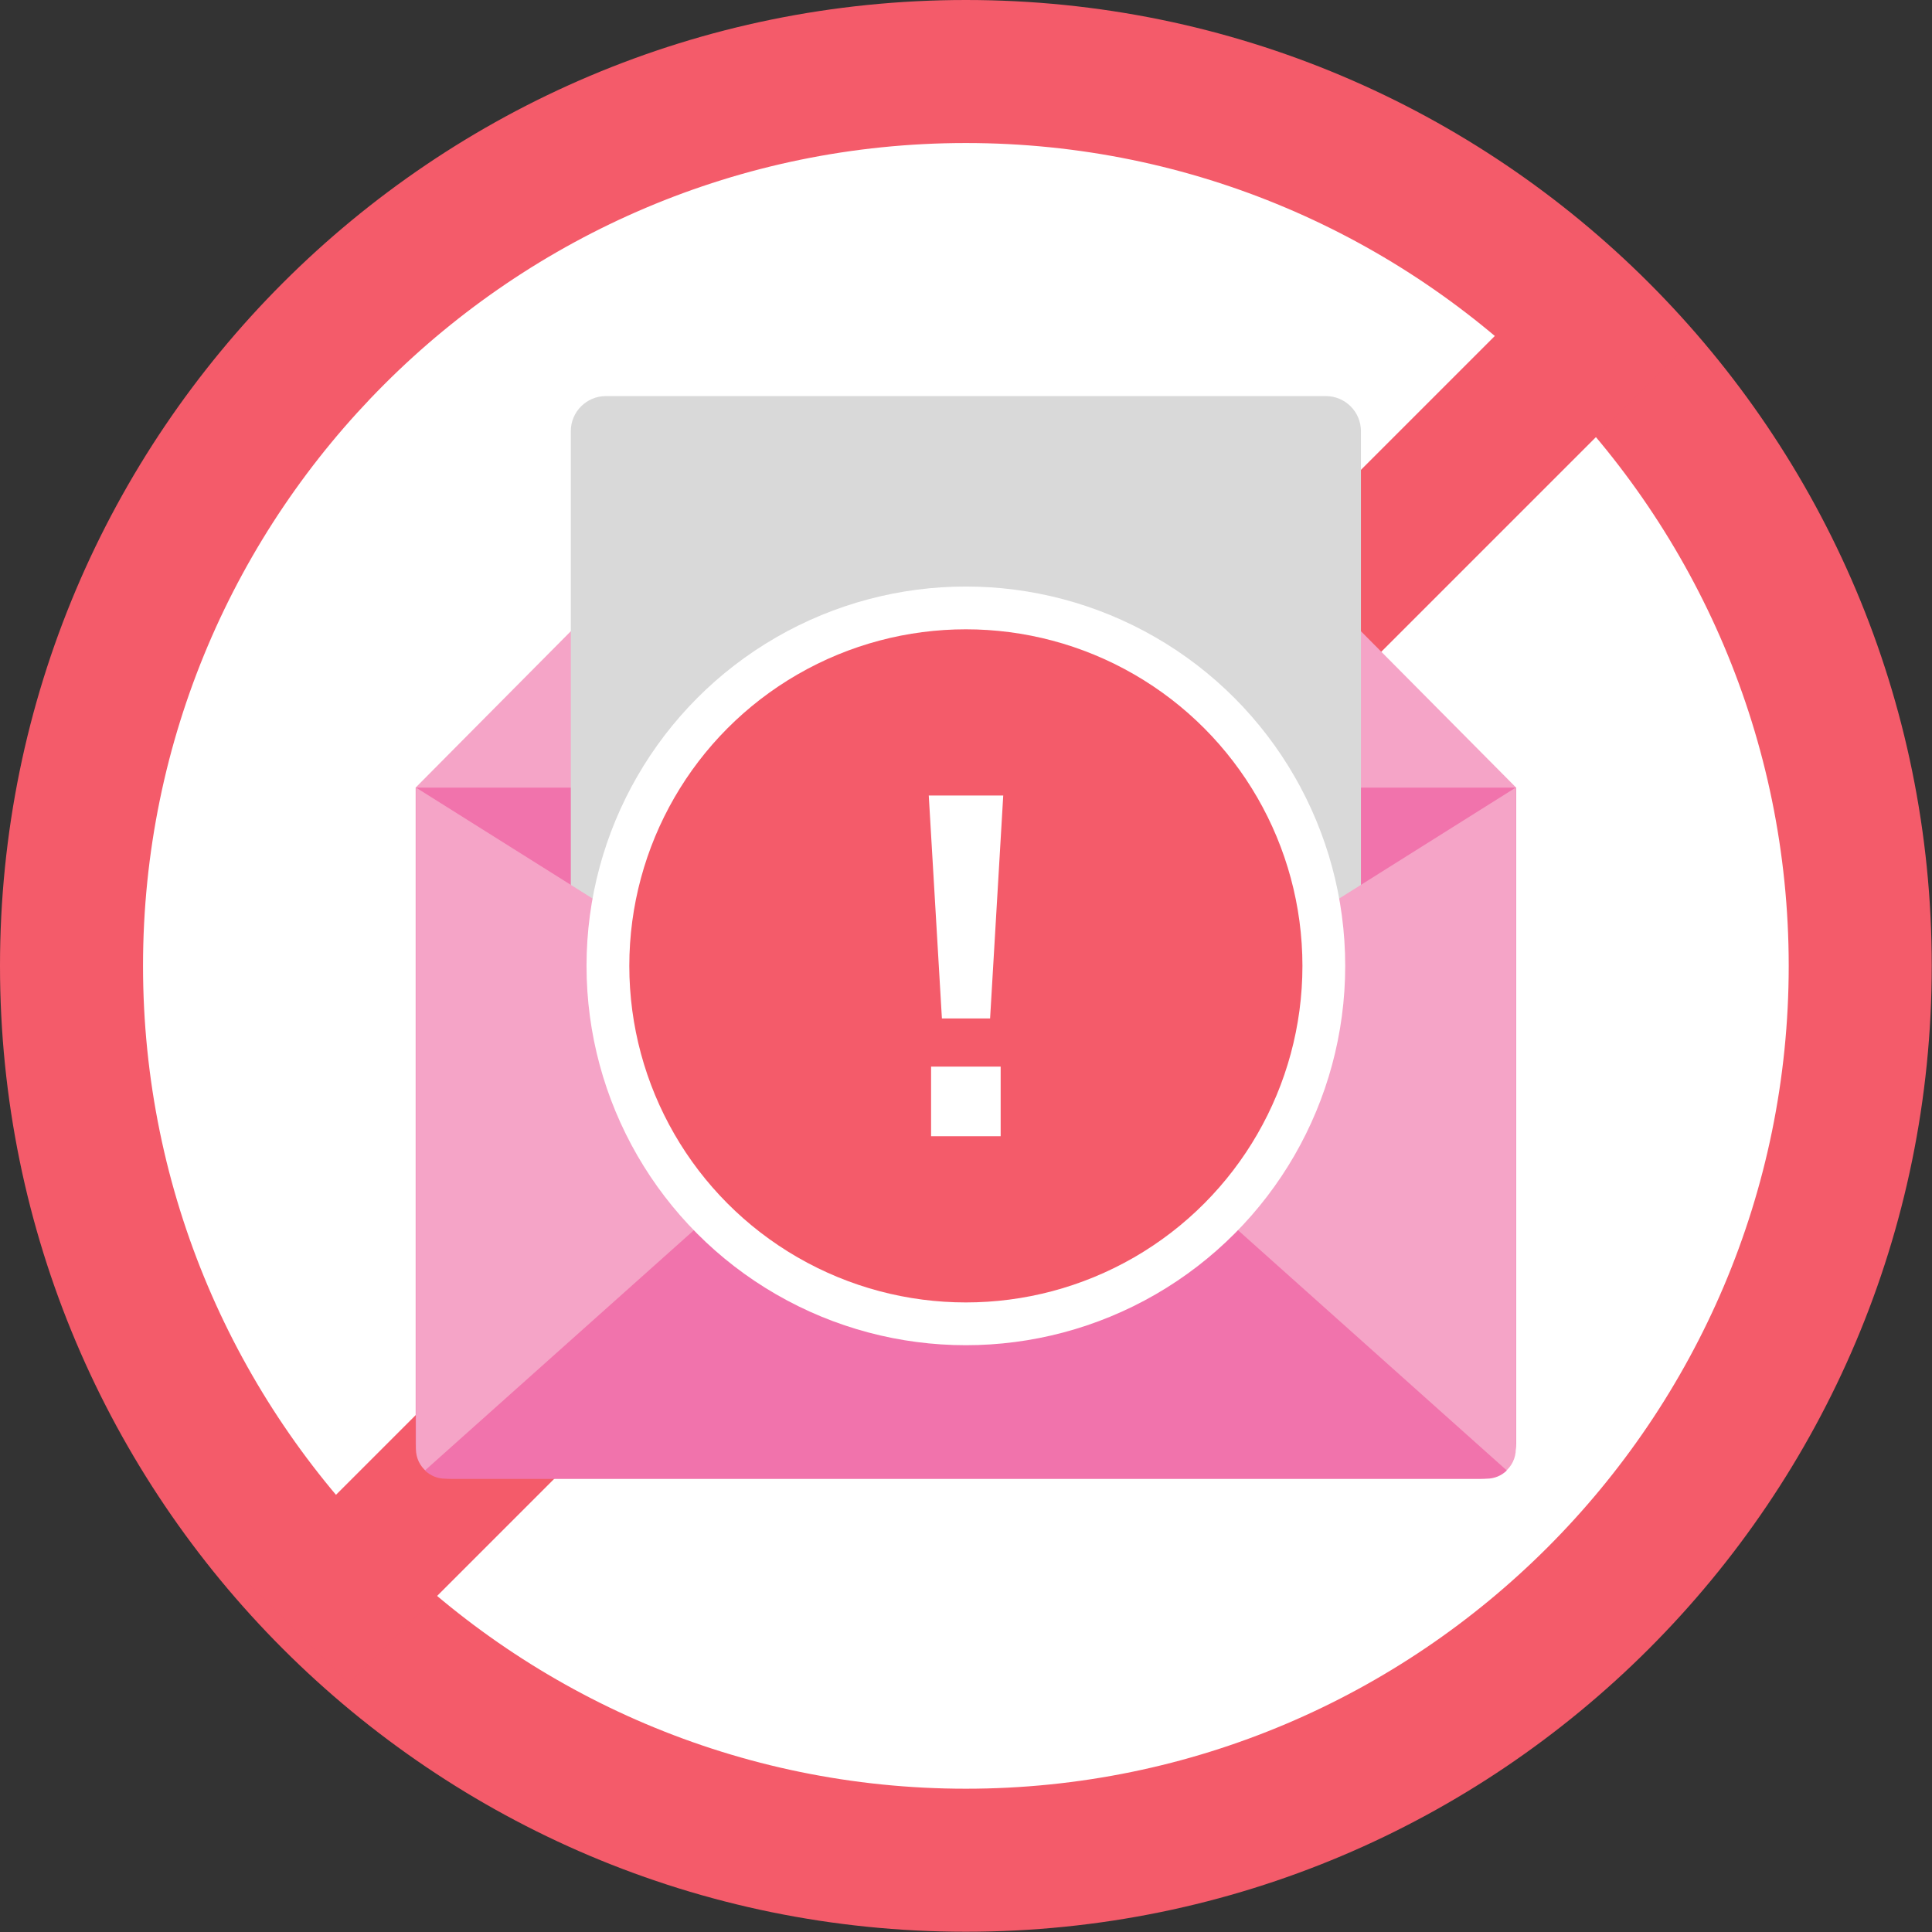 <?xml version="1.0" encoding="utf-8"?>
<!-- Generator: Adobe Illustrator 24.1.1, SVG Export Plug-In . SVG Version: 6.00 Build 0)  -->
<svg version="1.1" id="Capa_1" xmlns="http://www.w3.org/2000/svg" xmlns:xlink="http://www.w3.org/1999/xlink" x="0px" y="0px"
	 viewBox="0 0 74.97 74.97" style="enable-background:new 0 0 74.97 74.97;" xml:space="preserve">
<rect x="0" y="0" width="74.97" height="74.97" fill="#333333" stroke="none"/>
<style type="text/css">
	.st0{fill:#FFFFFF;}
	.st1{fill:#F45B6A;}
	.st2{fill:#F5A4C7;}
	.st3{fill:#F173AC;}
	.st4{fill:#D9D9D9;}
</style>
<g>
	<g>
		<g>
			<g>
				<path class="st0" d="M37.48,72.19c-19.14,0-34.71-15.57-34.71-34.71c0-19.14,15.57-34.71,34.71-34.71
					c19.14,0,34.71,15.57,34.71,34.71C72.19,56.62,56.62,72.19,37.48,72.19z"/>
			</g>
			<g>
				<path class="st1" d="M37.48,5.55c17.61,0,31.93,14.32,31.93,31.93S55.09,69.41,37.48,69.41S5.55,55.09,5.55,37.48
					S19.88,5.55,37.48,5.55 M37.48,0C16.78,0,0,16.78,0,37.48c0,20.7,16.78,37.48,37.48,37.48c20.7,0,37.48-16.78,37.48-37.48
					C74.97,16.78,58.18,0,37.48,0L37.48,0z"/>
			</g>
		</g>
		<g>
			
				<rect x="0.85" y="34.71" transform="matrix(0.707 -0.707 0.707 0.707 -15.526 37.489)" class="st1" width="73.26" height="5.55"/>
		</g>
	</g>
	<g>
		<g>
			<path class="st2" d="M58.83,30.56l-9.18-9.25c-6.71-6.76-17.64-6.76-24.34,0l-9.18,9.25"/>
		</g>
		<g>
			<path class="st3" d="M57.47,57.38H17.49c-0.75,0-1.36-0.61-1.36-1.36V30.56h42.7v25.46C58.83,56.77,58.22,57.38,57.47,57.38z"/>
		</g>
		<g>
			<path class="st4" d="M51.45,54.84H23.51c-0.75,0-1.36-0.61-1.36-1.36V16.73c0-0.75,0.61-1.36,1.36-1.36h27.94
				c0.75,0,1.36,0.61,1.36,1.36v36.76C52.81,54.24,52.2,54.84,51.45,54.84z"/>
		</g>
		<g>
			<path class="st2" d="M37.48,43.97l20.92,13.14c0.26-0.21,0.42-0.53,0.42-0.88V30.56L37.48,43.97z"/>
		</g>
		<g>
			<path class="st2" d="M37.48,43.97L16.56,57.11c-0.26-0.21-0.42-0.53-0.42-0.88V30.56L37.48,43.97z"/>
		</g>
		<g>
			<path class="st3" d="M57.68,57.38c0.31,0,0.59-0.12,0.79-0.32L40.29,40.81c-1.55-1.38-4.06-1.38-5.61,0L16.49,57.06
				c0.21,0.2,0.48,0.32,0.79,0.32H57.68z"/>
		</g>
	</g>
	<g>
		<circle class="st0" cx="37.48" cy="37.48" r="14.72"/>
	</g>
	<g>
		<circle class="st1" cx="37.48" cy="37.48" r="13.06"/>
	</g>
	<g>
		<g>
			<path class="st0" d="M38.42,39.52h-1.87l-0.51-8.65h2.89L38.42,39.52z M36.13,41.39h2.7v2.7h-2.7V41.39z"/>
		</g>
	</g>
</g>
</svg>
